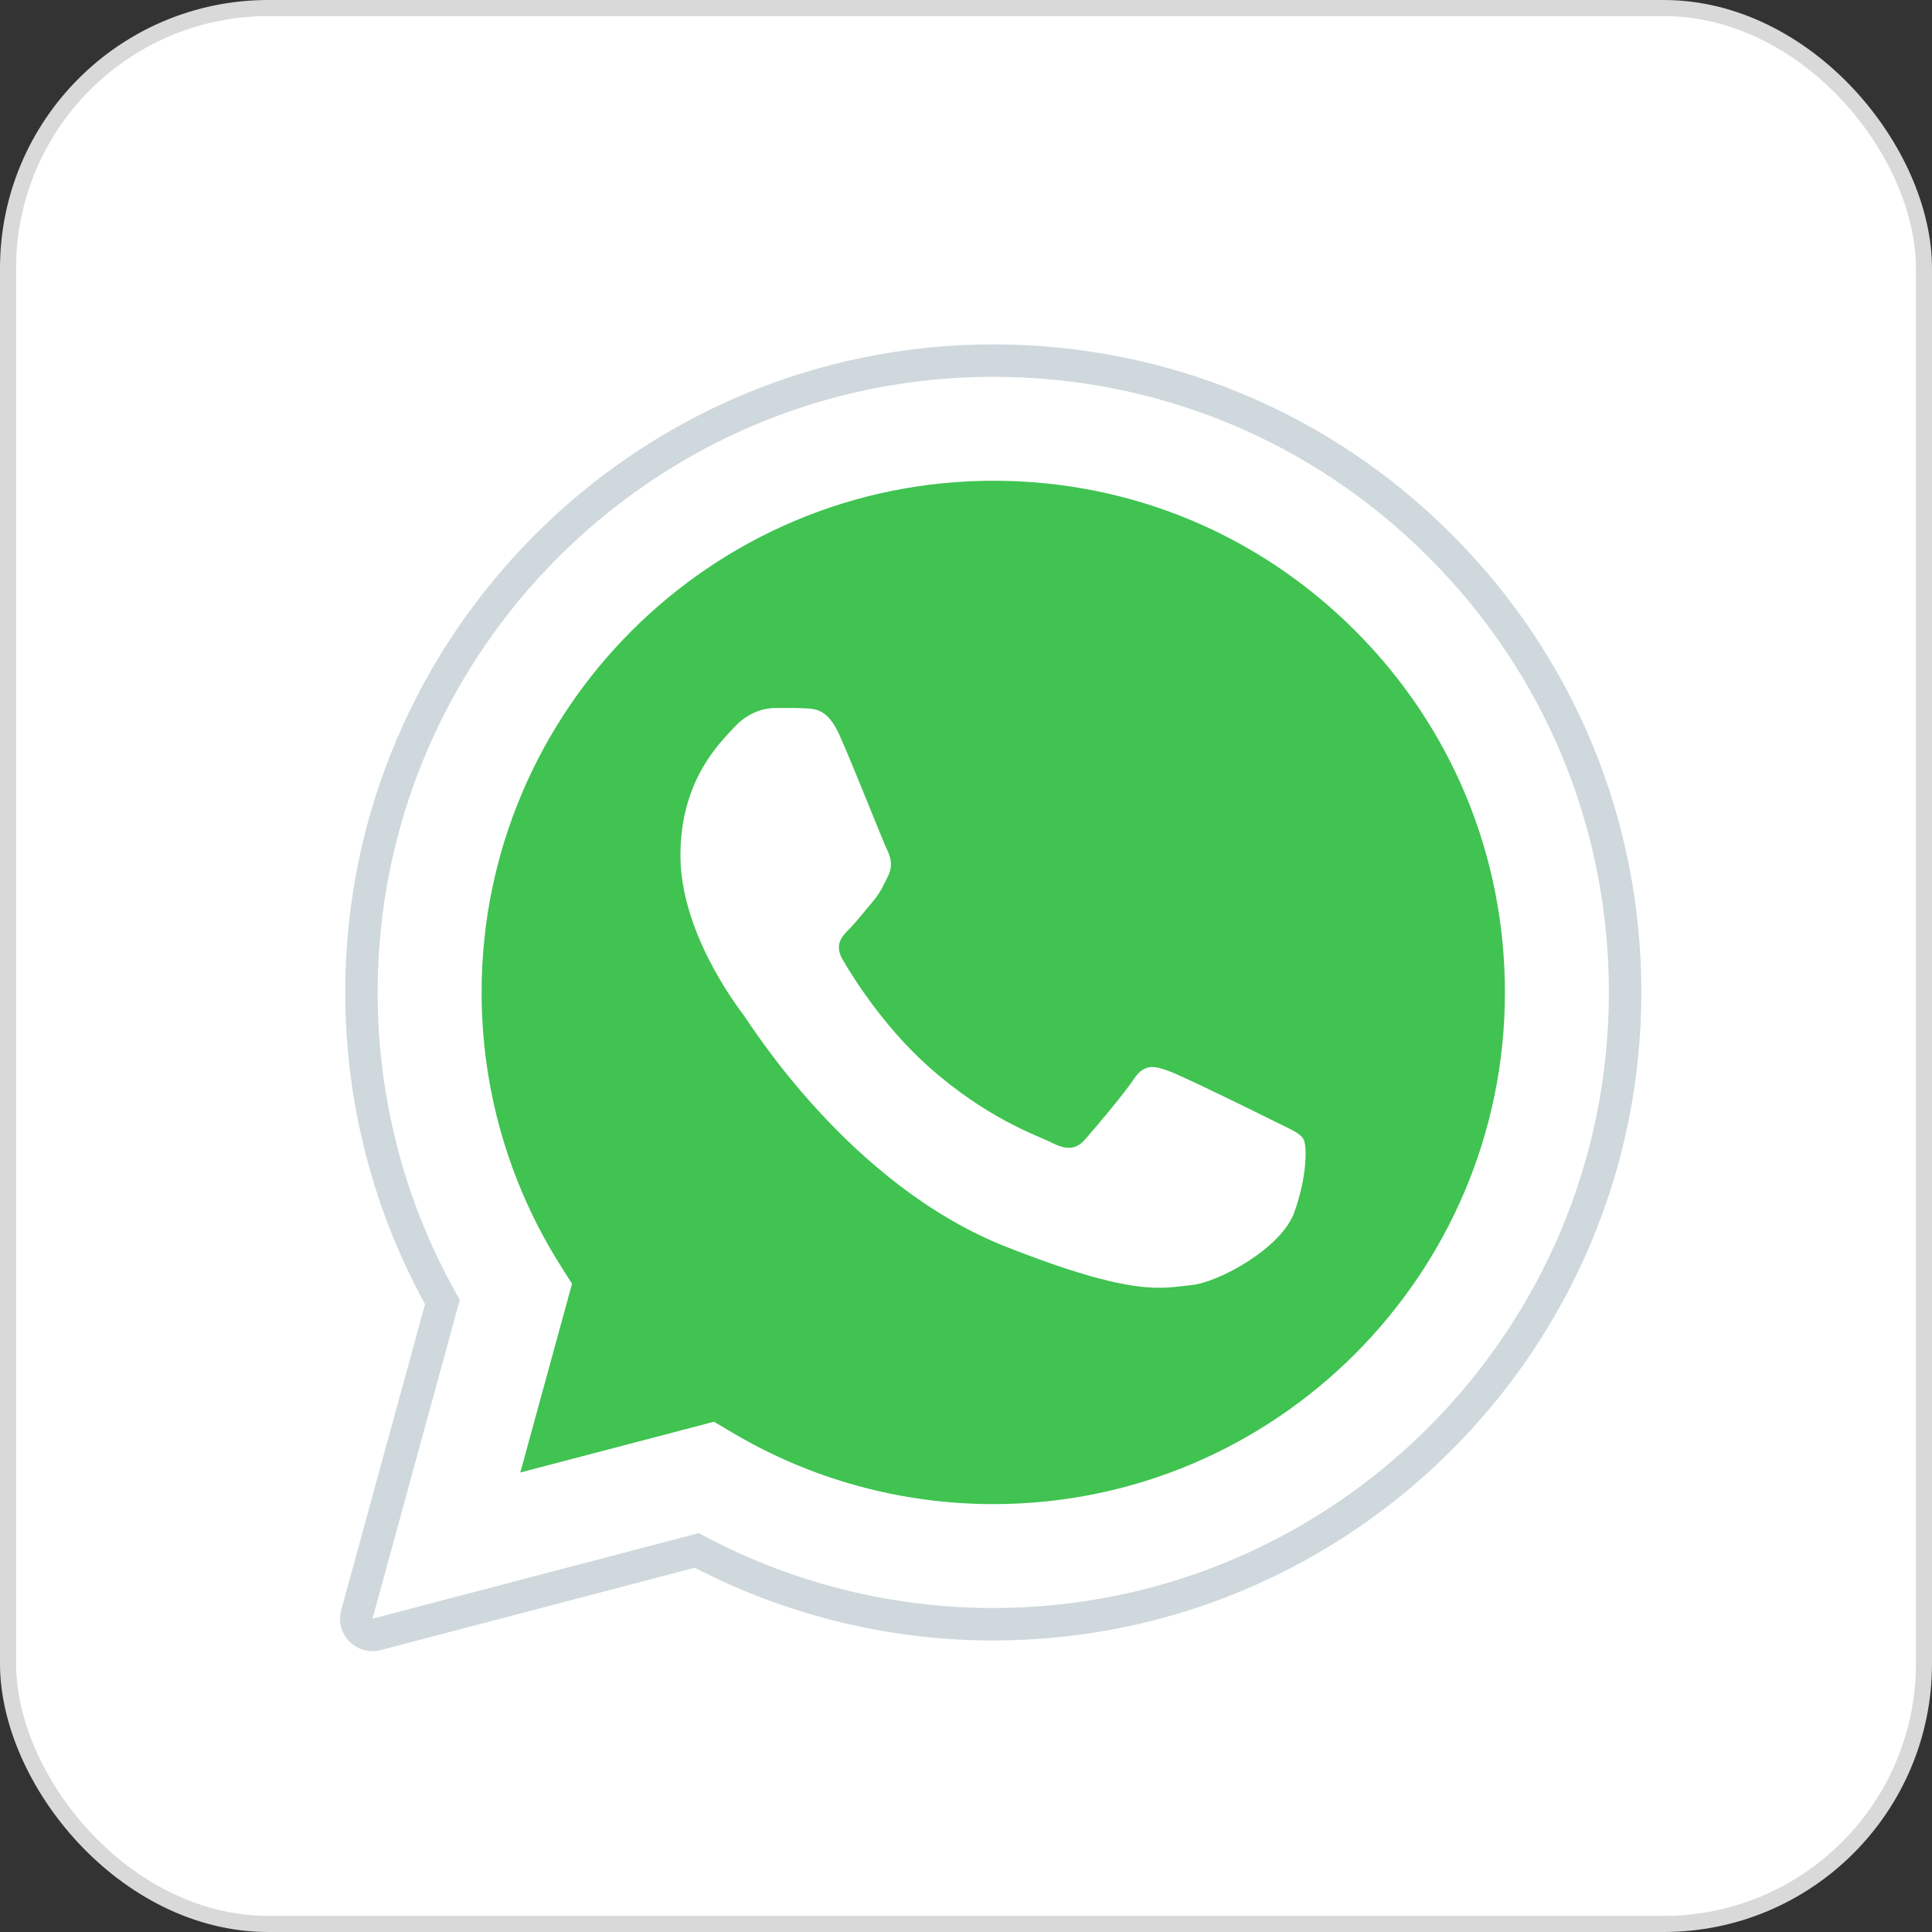<svg width="36" height="36" viewBox="0 0 36 36" fill="none" xmlns="http://www.w3.org/2000/svg">
<rect x="0" y="0" width="36" height="36" fill="#333333" stroke="none"/>
<rect x="0.15" y="0.15" width="35.7" height="35.7" rx="4.85" fill="white" stroke="#D9D9D9" stroke-width="0.3"/>
<path d="M6.941 30.162L8.569 24.22C7.564 22.482 7.036 20.508 7.037 18.487C7.04 12.165 12.185 7.021 18.508 7.021C21.577 7.022 24.456 8.217 26.622 10.384C28.788 12.551 29.98 15.432 29.979 18.496C29.977 24.819 24.83 29.963 18.508 29.963H18.503C16.584 29.963 14.697 29.481 13.022 28.567L6.941 30.162Z" fill="white"/>
<path d="M6.941 30.464C6.861 30.464 6.784 30.433 6.726 30.375C6.651 30.298 6.621 30.186 6.65 30.083L8.244 24.261C7.256 22.506 6.734 20.512 6.736 18.488C6.738 11.998 12.019 6.719 18.508 6.719C21.656 6.72 24.613 7.946 26.836 10.17C29.059 12.396 30.282 15.352 30.281 18.496C30.279 24.986 24.997 30.265 18.508 30.265C16.582 30.265 14.675 29.79 12.984 28.89L7.018 30.454C6.992 30.461 6.967 30.464 6.941 30.464Z" fill="white"/>
<path d="M18.508 7.021C21.577 7.022 24.456 8.216 26.622 10.384C28.788 12.551 29.98 15.432 29.979 18.496C29.977 24.819 24.83 29.963 18.508 29.963H18.503C16.584 29.963 14.697 29.481 13.022 28.567L6.941 30.162L8.568 24.22C7.564 22.481 7.036 20.508 7.037 18.487C7.04 12.165 12.185 7.021 18.508 7.021ZM18.508 6.417C11.853 6.417 6.436 11.831 6.433 18.487C6.432 20.521 6.946 22.526 7.92 24.301L6.358 30.003C6.301 30.212 6.359 30.434 6.511 30.587C6.626 30.703 6.781 30.767 6.941 30.767C6.992 30.767 7.044 30.76 7.094 30.747L12.947 29.212C14.655 30.099 16.571 30.568 18.503 30.568C25.164 30.568 30.581 25.153 30.584 18.497C30.585 15.271 29.33 12.238 27.05 9.957C24.77 7.675 21.736 6.418 18.508 6.417Z" fill="#CFD8DC"/>
<path d="M25.252 11.753C23.452 9.951 21.059 8.958 18.512 8.958C13.253 8.958 8.976 13.233 8.974 18.488C8.973 20.289 9.477 22.042 10.431 23.561L10.659 23.921L9.695 27.438L13.304 26.492L13.652 26.698C15.116 27.567 16.794 28.026 18.505 28.027H18.509C23.764 28.027 28.041 23.751 28.042 18.496C28.043 15.949 27.053 13.554 25.252 11.753Z" fill="#40C351"/>
<path fill-rule="evenodd" clip-rule="evenodd" d="M15.641 13.694C15.427 13.217 15.2 13.207 14.996 13.198C14.828 13.191 14.637 13.192 14.447 13.192C14.256 13.192 13.945 13.264 13.682 13.551C13.419 13.838 12.679 14.531 12.679 15.941C12.679 17.351 13.706 18.714 13.849 18.905C13.992 19.096 15.832 22.082 18.745 23.231C21.166 24.186 21.659 23.996 22.185 23.948C22.71 23.901 23.881 23.255 24.119 22.586C24.358 21.917 24.358 21.343 24.287 21.224C24.215 21.104 24.024 21.033 23.737 20.889C23.451 20.745 22.041 20.052 21.779 19.957C21.516 19.861 21.325 19.814 21.133 20.1C20.942 20.387 20.393 21.033 20.226 21.224C20.059 21.415 19.891 21.439 19.605 21.296C19.319 21.152 18.395 20.85 17.3 19.873C16.448 19.114 15.873 18.176 15.706 17.889C15.538 17.602 15.688 17.447 15.831 17.304C15.96 17.175 16.118 16.969 16.261 16.802C16.405 16.634 16.452 16.515 16.548 16.324C16.643 16.132 16.596 15.965 16.524 15.822C16.453 15.678 15.896 14.261 15.641 13.694Z" fill="white"/>
</svg>
